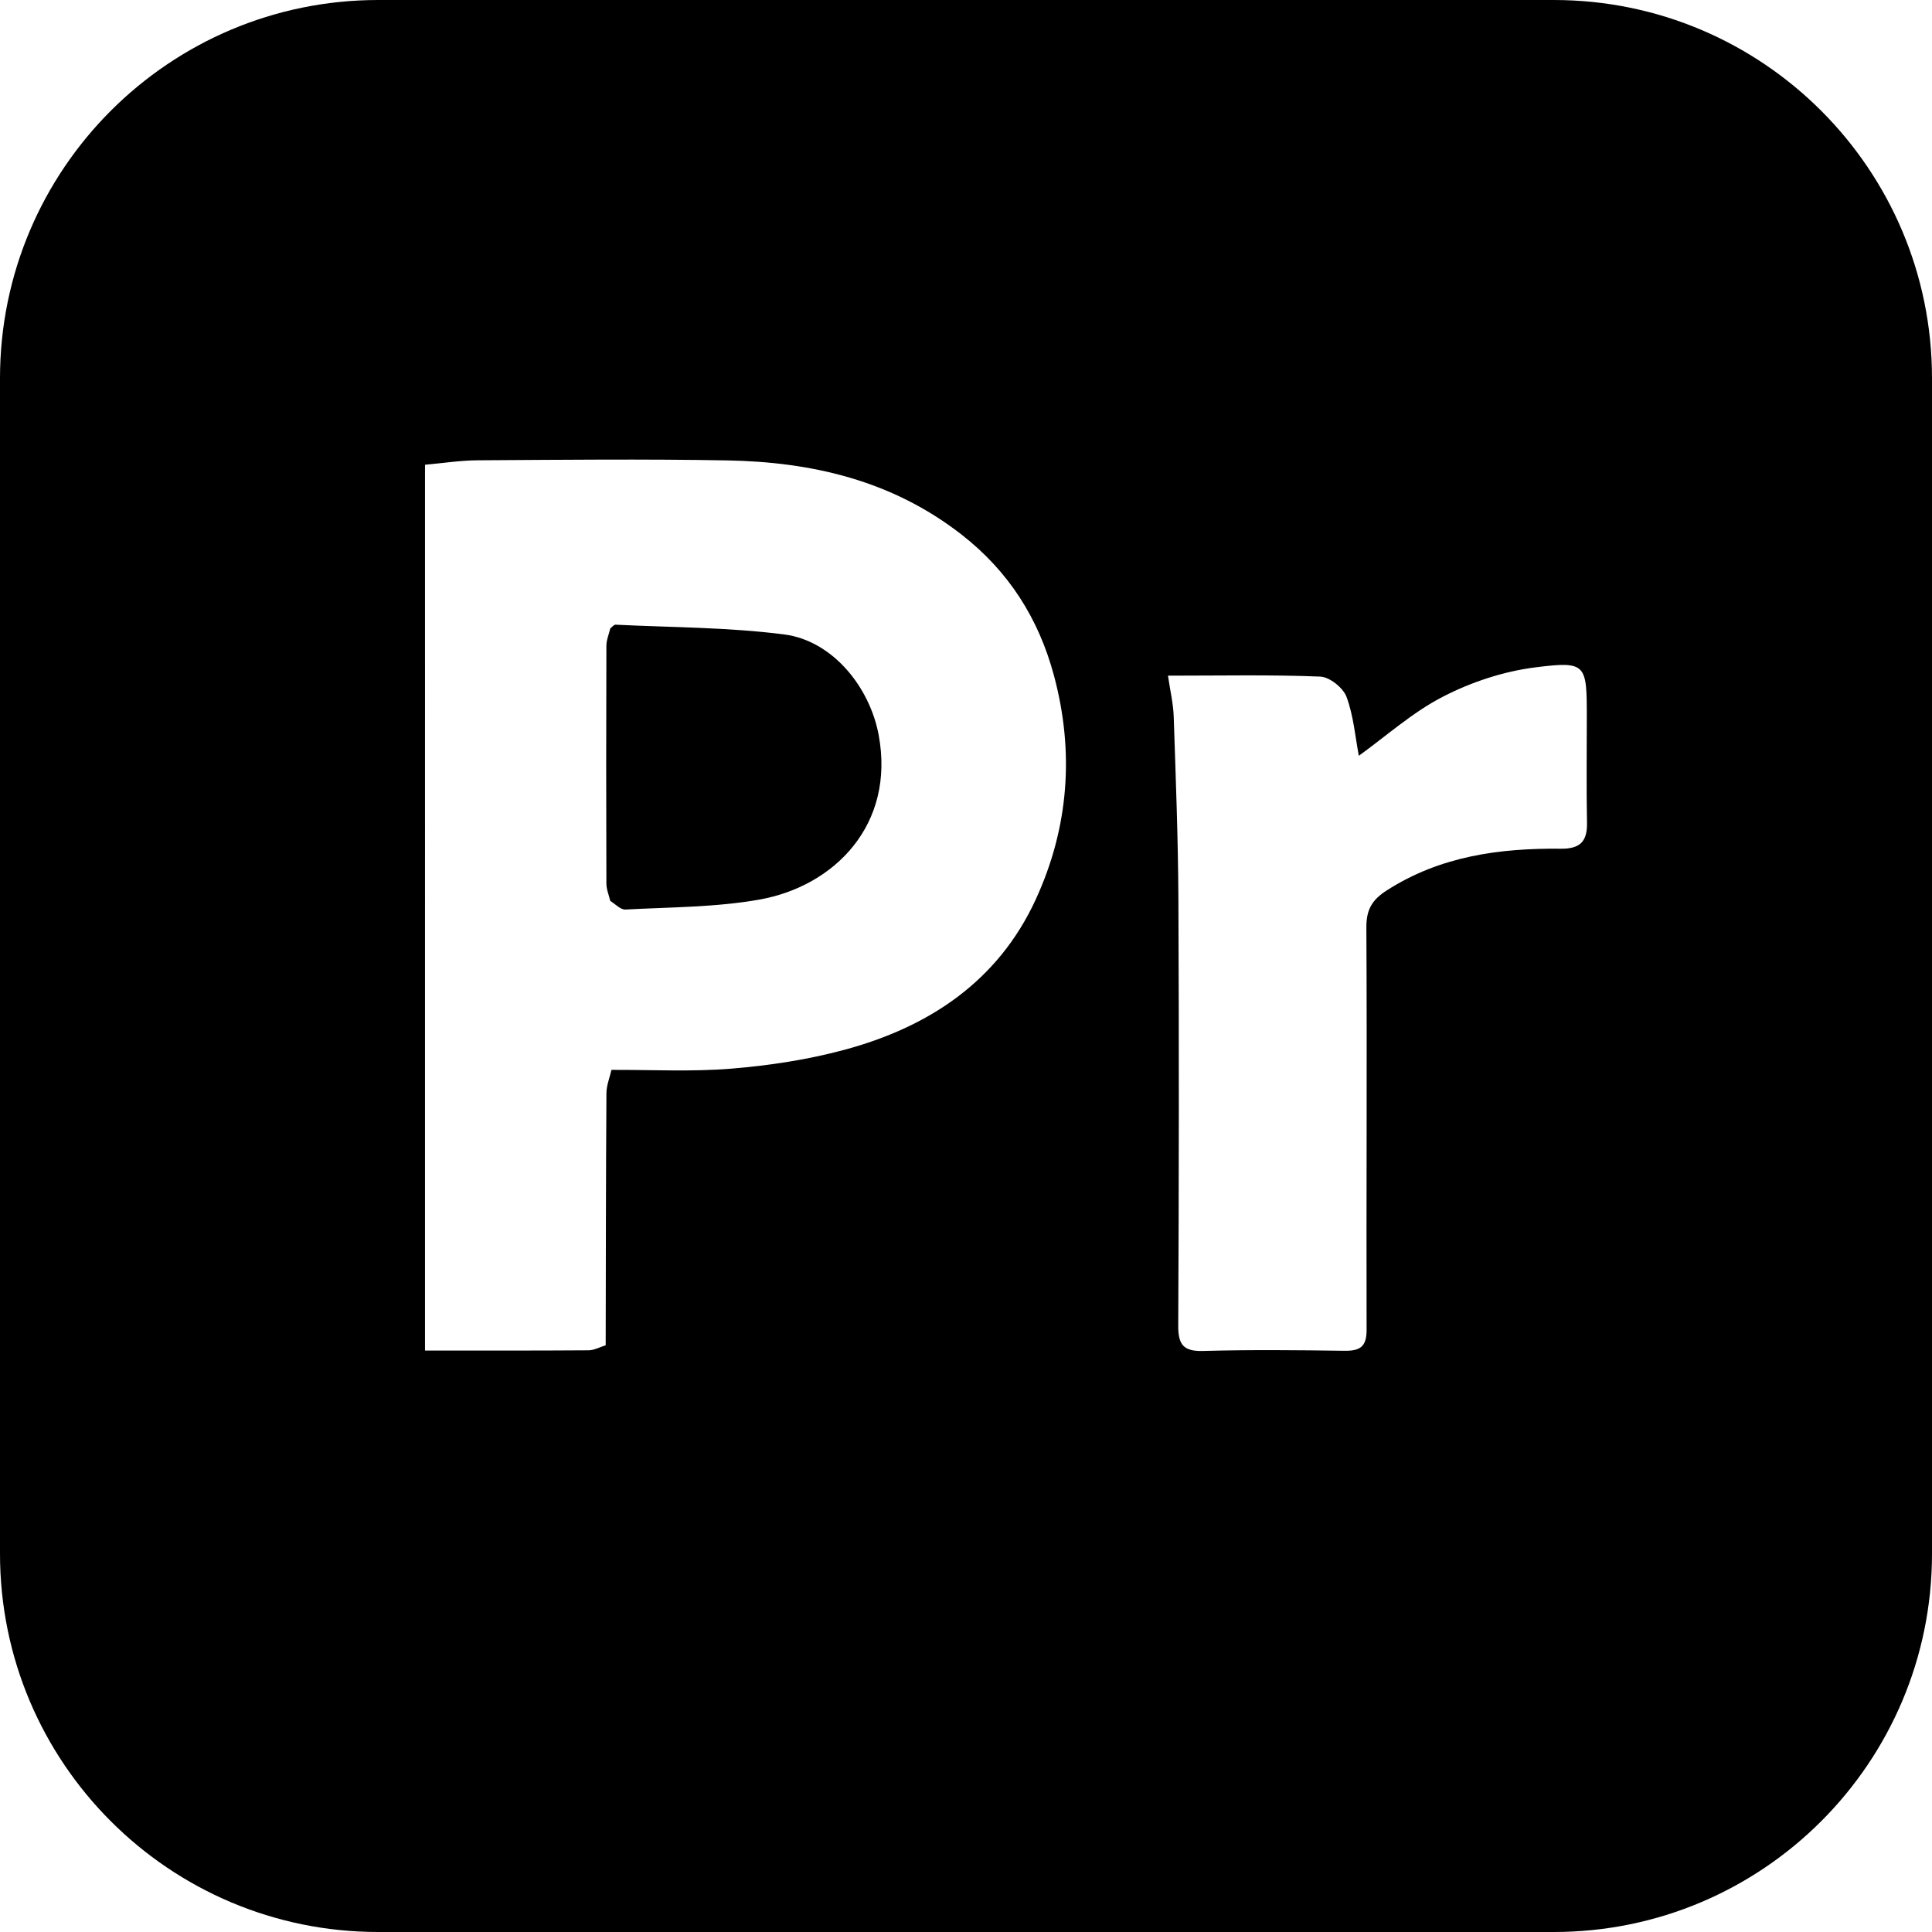 <svg id="OBJECTS" xmlns="http://www.w3.org/2000/svg" viewBox="0 0 411.313 411.313"><path class="cls-1" d="m166.949,135.069c-11.86-1.53-23.924-1.486-35.902-2.076-.36-.018-.748.52-1.123.799-.288,1.233-.823,2.465-.827,3.7-.055,16.873-.055,33.747,0,50.62.004,1.234.539,2.466.827,3.7,1.074.64,2.18,1.883,3.216,1.826,9.502-.515,19.131-.464,28.454-2.107,16.067-2.831,29.027-15.981,25.47-35.059-1.907-10.226-9.83-20.076-20.114-21.403Z"/><path class="cls-1" d="m330.783,0H80.53C36.054,0,0,36.054,0,80.53v250.254c0,44.475,36.054,80.53,80.53,80.53h250.254c44.475,0,80.53-36.054,80.53-80.53V80.53c0-44.475-36.054-80.53-80.53-80.53Zm-110.31,191.558c-8.051,17.422-22.759,27.111-40.744,31.952-7.812,2.103-15.958,3.339-24.032,4-8.458.693-17.011.223-25.523.262-.372,1.656-1.057,3.309-1.068,4.967-.114,17.887-.121,35.775-.158,53.663-1.219.373-2.436,1.061-3.658,1.069-11.474.083-22.95.049-34.806.049V98.945c3.621-.32,7.457-.929,11.296-.952,17.638-.105,35.281-.289,52.914.021,18.12.319,35.146,4.245,49.936,15.732,10.132,7.87,16.497,17.953,19.75,30.064,4.383,16.317,3.165,32.44-3.909,47.747Zm111.796-10.87c-13.05-.134-25.671,1.584-37.031,8.873-3.147,2.019-4.367,4.083-4.345,7.928.16,28.556-.027,57.113.048,85.67.01,3.688-1.532,4.46-4.802,4.413-9.983-.141-19.974-.242-29.951.039-4.243.12-5.368-1.314-5.348-5.421.149-30.252.178-60.506.035-90.758-.061-12.971-.568-25.942-.999-38.908-.09-2.705-.74-5.392-1.218-8.679,11.486,0,21.966-.226,32.42.2,1.984.081,4.865,2.374,5.583,4.297,1.507,4.04,1.853,8.512,2.628,12.559,5.732-4.124,11.377-9.22,17.914-12.587,6.05-3.117,12.929-5.392,19.669-6.237,10.872-1.364,10.951-.74,10.951,10.645,0,7.48-.104,14.962.042,22.439.078,4.02-1.497,5.569-5.596,5.527Z"/></svg>